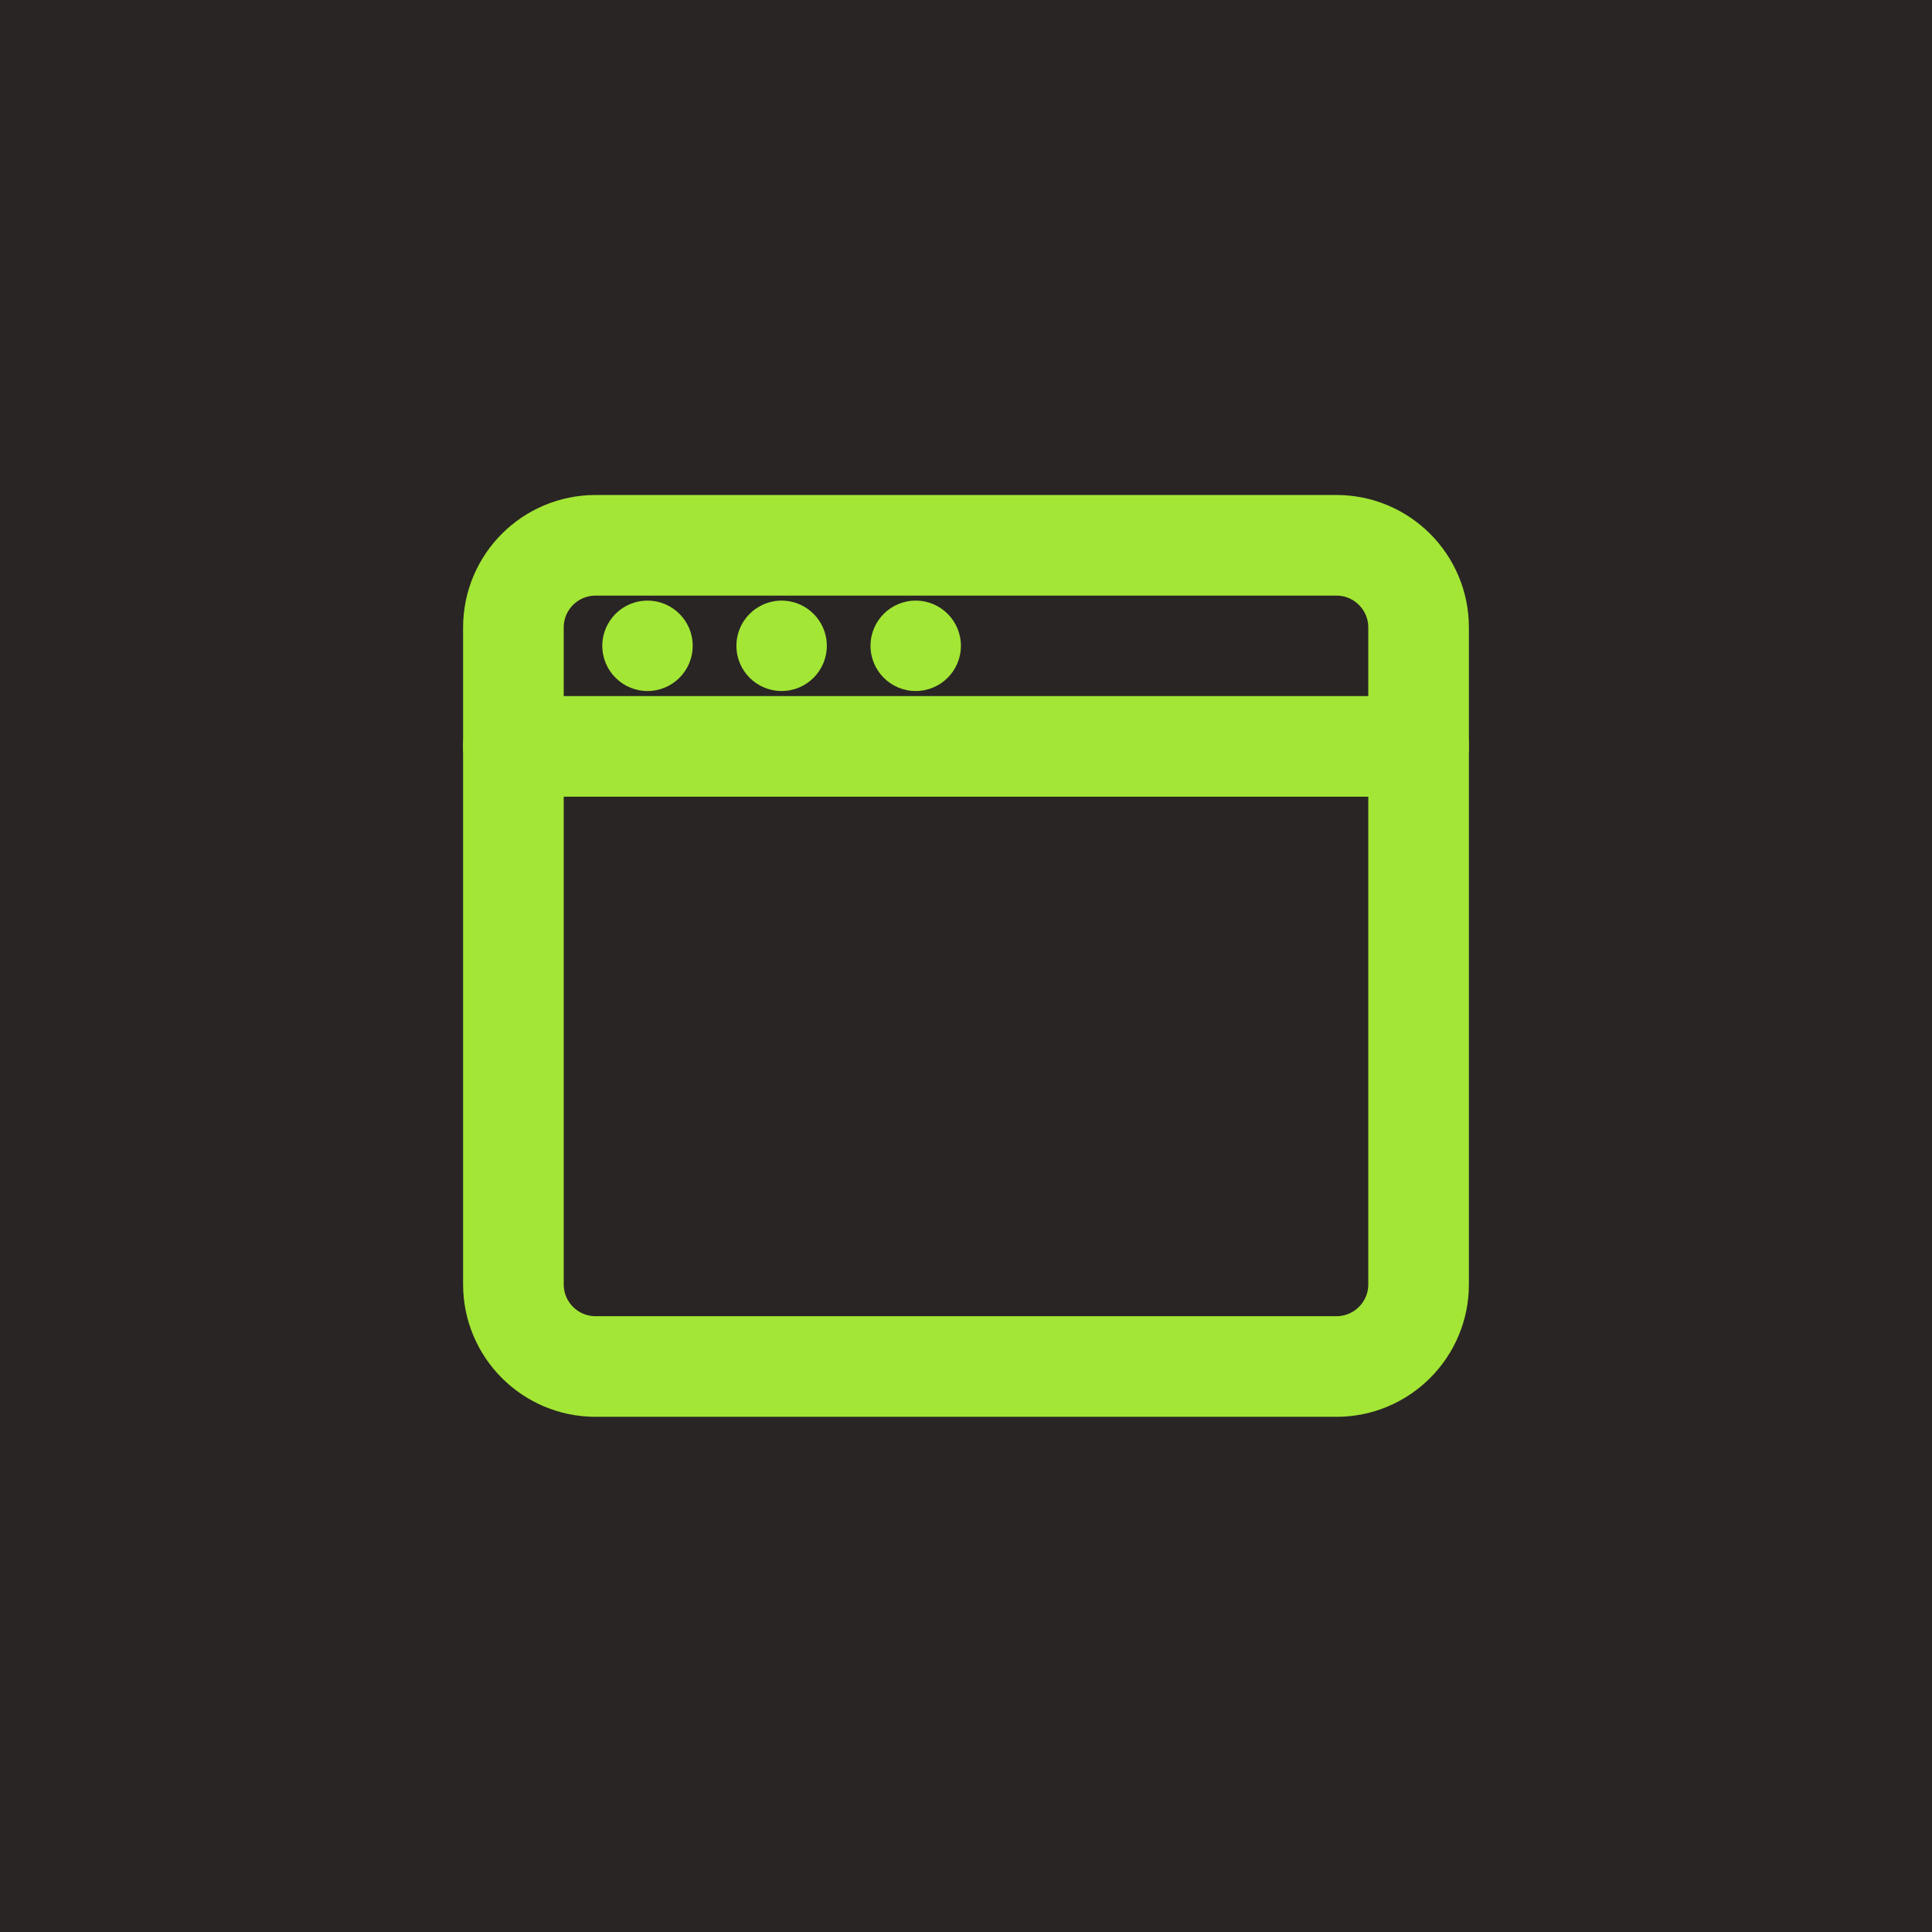 <svg width="96" height="96" viewBox="0 0 96 96" version="1.1"
    xmlns="http://www.w3.org/2000/svg"
    xmlns:xlink="http://www.w3.org/1999/xlink" xml:space="preserve"
    xmlns:serif="http://www.serif.com/" style="fill-rule:evenodd;clip-rule:evenodd;stroke-linecap:round;stroke-linejoin:round;">
    <g id="Maskable">
        <rect x="0" y="0" width="96" height="96" style="fill:#292524;"/>
        <g id="Software">
            <circle cx="32.174" cy="32.09" r="2.246" style="fill:#a3e635;"/>
            <circle cx="38.838" cy="32.09" r="2.246" style="fill:#a3e635;"/>
            <circle cx="45.501" cy="32.09" r="2.246" style="fill:#a3e635;"/>
            <path d="M25.511,37.088l44.978,-0" style="fill:none;fill-rule:nonzero;stroke:#a3e635;stroke-width:5px;"/>
            <path d="M70.489,31.177l-0,32.644c-0,2.252 -1.829,4.08 -4.081,4.08l-36.816,0c-2.252,0 -4.081,-1.828 -4.081,-4.08l0,-32.644c0,-2.253 1.829,-4.081 4.081,-4.081l36.816,0c2.252,0 4.081,1.828 4.081,4.081Z" style="fill:none;stroke:#a3e635;stroke-width:5px;stroke-miterlimit:1.5;"/>
        </g>
    </g>
</svg>